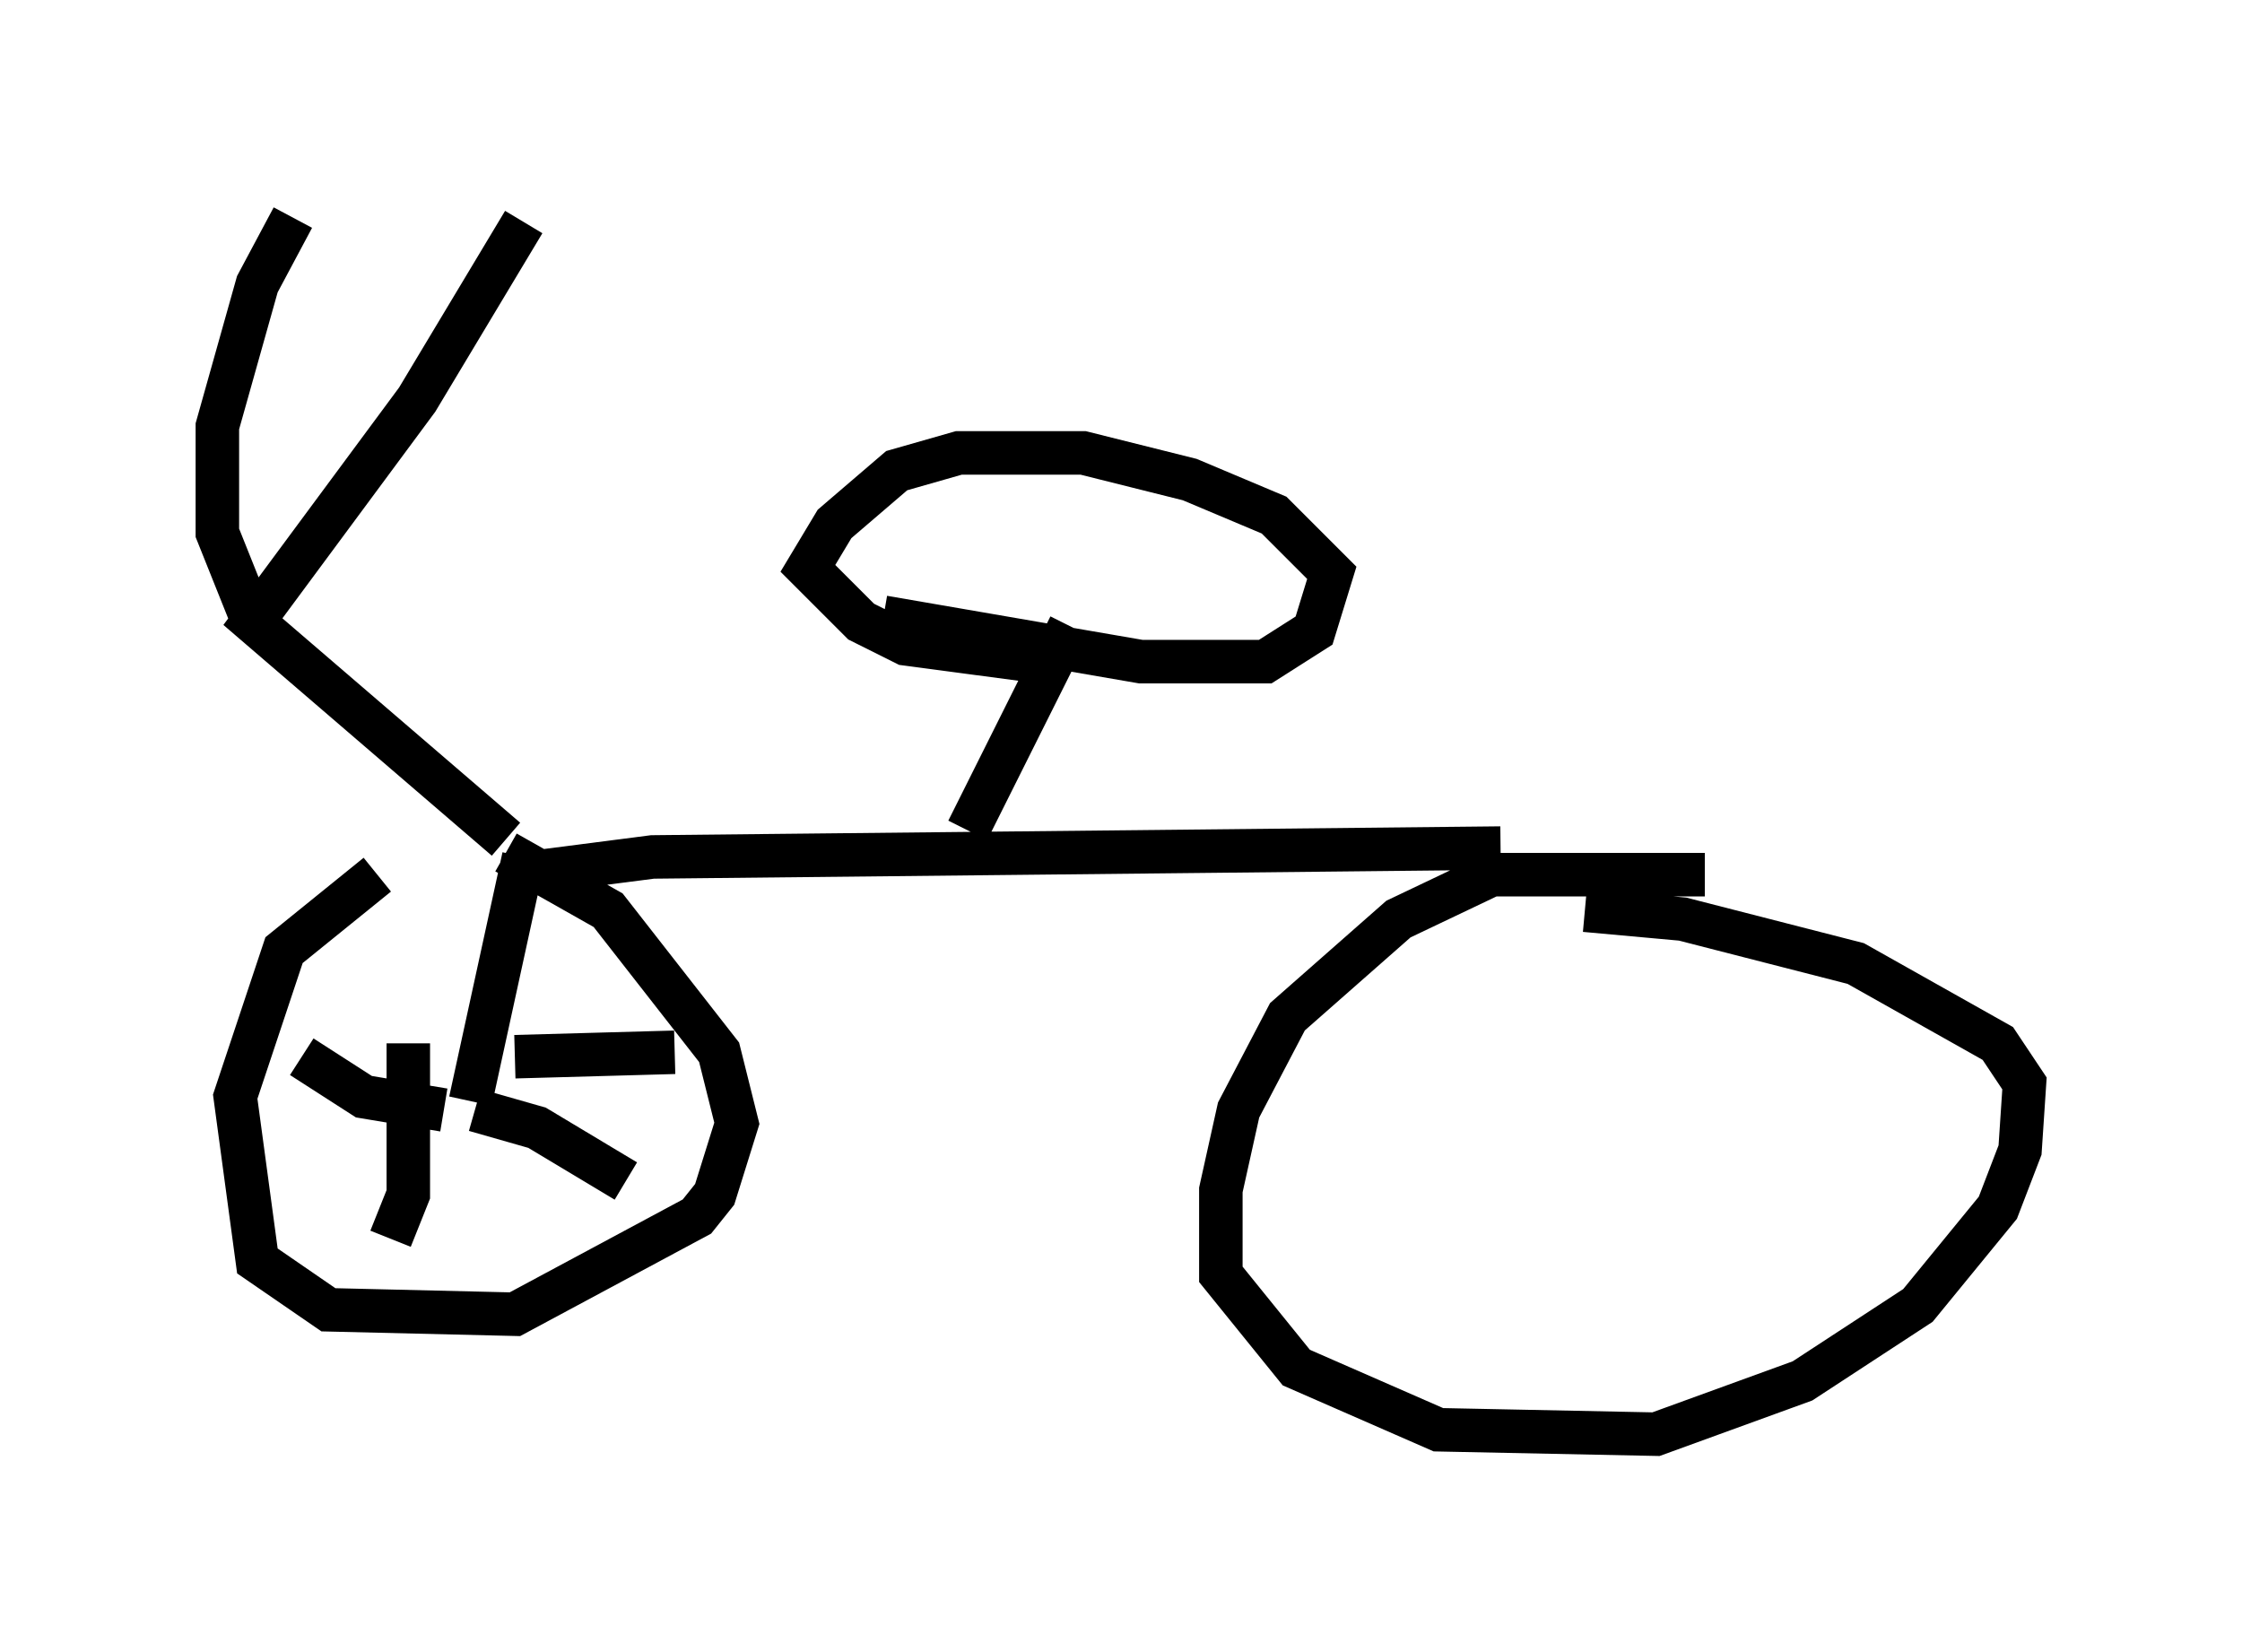 <?xml version="1.0" encoding="utf-8" ?>
<svg baseProfile="full" height="37.971" version="1.1" width="51.548" xmlns="http://www.w3.org/2000/svg" xmlns:ev="http://www.w3.org/2001/xml-events" xmlns:xlink="http://www.w3.org/1999/xlink"><defs /><rect fill="white" height="37.971" width="51.548" x="0" y="0" /><path d="M11.942, 20.517 m-3.267, -0.408 l-2.144, 1.735 -1.123, 3.369 l0.51, 3.777 1.633, 1.123 l4.288, 0.102 4.185, -2.246 l0.408, -0.51 0.51, -1.633 l-0.408, -1.633 -2.552, -3.267 l-2.348, -1.327 m27.563, 0.51 l-4.9, 0.0 -2.144, 1.021 l-2.552, 2.246 -1.123, 2.144 l-0.408, 1.838 0.0, 1.94 l1.735, 2.144 3.267, 1.429 l5.002, 0.102 3.369, -1.225 l2.654, -1.735 1.838, -2.246 l0.51, -1.327 0.102, -1.531 l-0.613, -0.919 -3.267, -1.838 l-3.981, -1.021 -2.246, -0.204 m-24.602, -0.817 l3.165, -0.408 19.498, -0.204 m-22.867, -0.204 l-5.819, -5.002 3.777, -5.104 l2.45, -4.083 m-6.227, 9.188 l-0.817, -2.042 0.0, -2.45 l0.919, -3.267 0.817, -1.531 m15.517, 14.088 l2.348, -4.696 m-4.288, -0.204 l5.921, 1.021 2.858, 0.0 l1.123, -0.715 0.408, -1.327 l-1.327, -1.327 -1.94, -0.817 l-2.45, -0.613 -2.858, 0.0 l-1.429, 0.408 -1.429, 1.225 l-0.613, 1.021 1.225, 1.225 l1.021, 0.51 3.063, 0.408 m-13.067, 10.106 l0.0, 0.0 m0.0, 0.0 l1.225, -5.615 m-0.204, 4.594 l3.675, -0.102 m-4.594, 1.327 l1.429, 0.408 2.042, 1.225 m-5.002, -3.165 l0.0, 3.471 -0.408, 1.021 m1.225, -2.96 l-1.838, -0.306 -1.429, -0.919 m0.0, 0.0 l0.0, 0.0 " fill="none" stroke="black" stroke-width="1" /></svg>